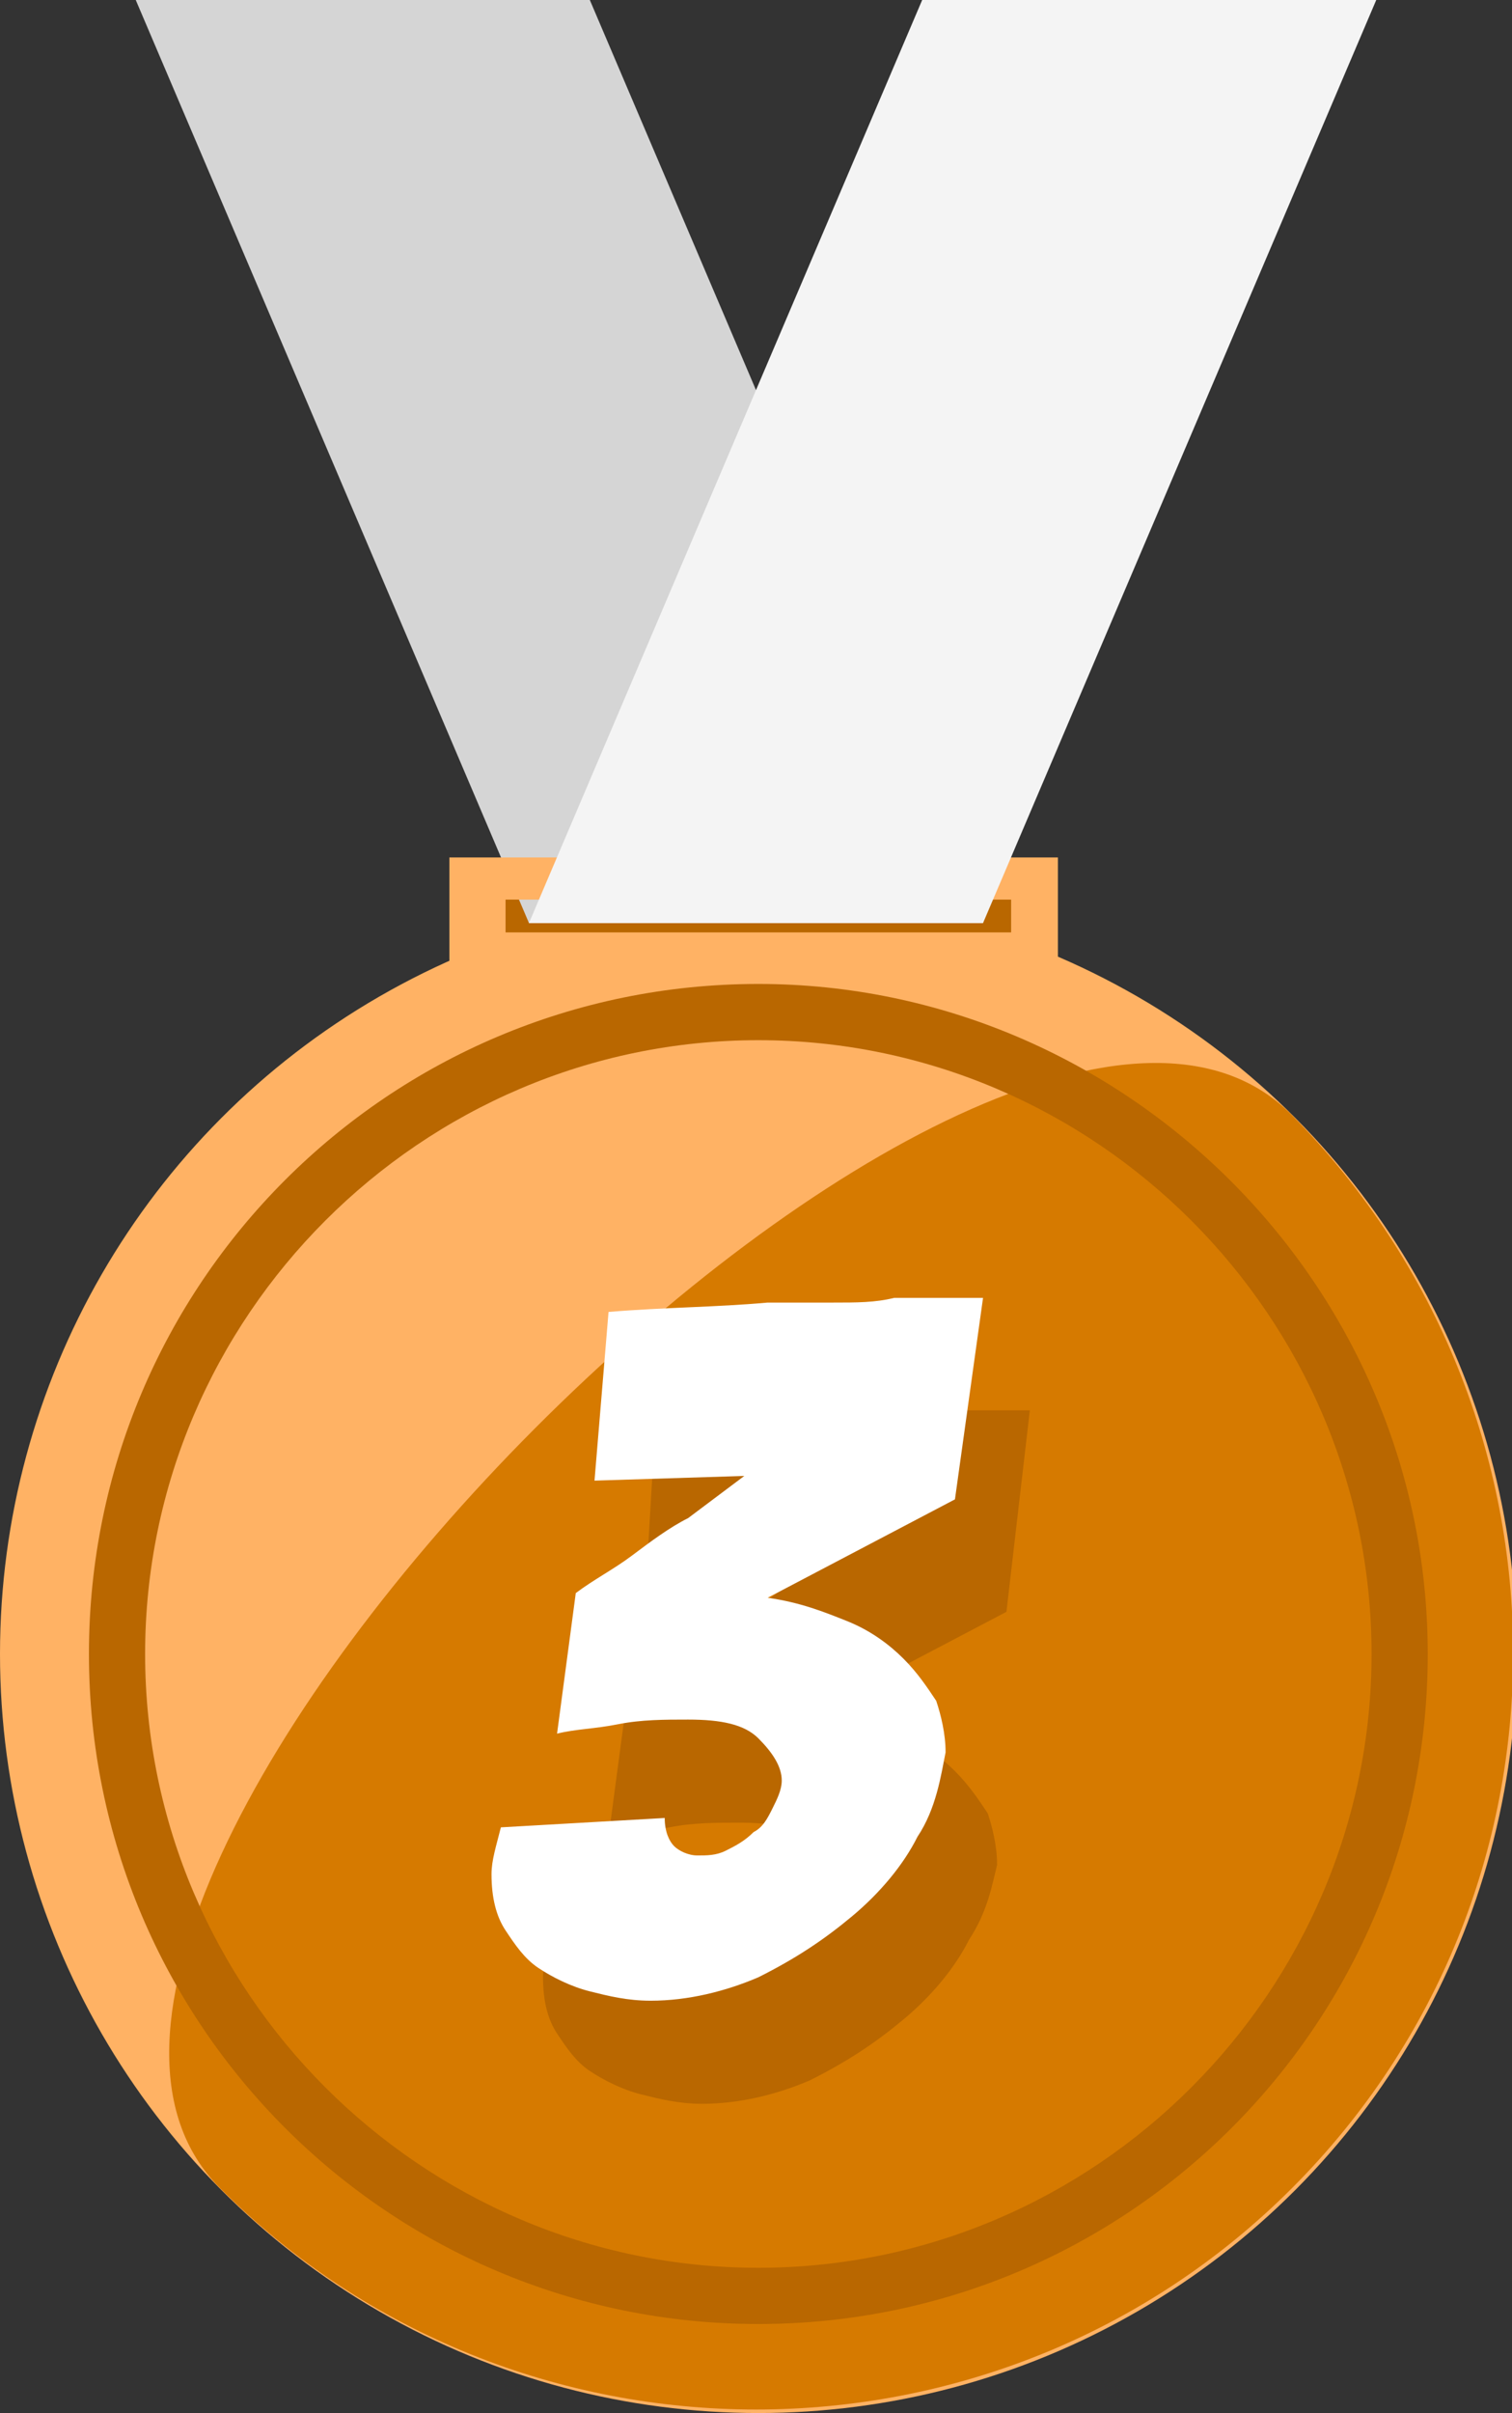 <?xml version="1.0" encoding="utf-8"?>
<!-- Generator: Adobe Illustrator 22.0.1, SVG Export Plug-In . SVG Version: 6.00 Build 0)  -->
<svg version="1.1" id="Layer_1" xmlns="http://www.w3.org/2000/svg" xmlns:xlink="http://www.w3.org/1999/xlink" x="0px" y="0px"
	 viewBox="0 0 32.3 51.5" style="enable-background:new 0 0 32.3 51.5;" xml:space="preserve">
<rect x="0" y="0" width="32.3" height="51.5" fill="#333333" stroke="none"/>
<style type="text/css">
	.st0{fill:#FFB264;}
	.st1{fill:#D67A00;}
	.st2{fill:#B96700;}
	.st3{fill:#D5D5D5;}
	.st4{fill:#F4F4F4;}
	.st5{fill:#FFFFFF;}
</style>
<circle class="st0" cx="16.2" cy="35.3" r="16.2"/>
<path class="st1" d="M27.6,46.7c6.3-6.3,6.3-16.5,0-22.9S-1.6,40.4,4.7,46.7S21.3,53,27.6,46.7z"/>
<path class="st2" d="M10.2,18.9h12.2v1.9H10.2V18.9z"/>
<path class="st3" d="M12.6,0L21,19.7h-9.7L2.9,0"/>
<path class="st0" d="M9.6,18.3v3h13v-3H9.6z M21.6,19.9H10.8v-0.7h10.8V19.9z"/>
<path class="st4" d="M19.7,0l-8.4,19.7H21L29.4,0"/>
<path class="st2" d="M16.2,22.2c7.2,0,13.1,5.9,13.1,13.1s-5.9,13.1-13.1,13.1S3.1,42.5,3.1,35.3S9,22.2,16.2,22.2 M16.2,21
	C8.3,21,1.9,27.4,1.9,35.3s6.4,14.3,14.3,14.3s14.3-6.4,14.3-14.3S24,21,16.2,21z"/>
<g>
	<path class="st2" d="M20.7,41.4c-0.3,0.6-0.8,1.2-1.4,1.7s-1.2,0.9-2,1.3c-0.7,0.3-1.5,0.5-2.3,0.5c-0.5,0-0.9-0.1-1.3-0.2
		c-0.4-0.1-0.8-0.3-1.1-0.5s-0.5-0.5-0.7-0.8s-0.3-0.7-0.3-1.2c0-0.3,0.1-0.6,0.2-1l3.5-0.2c0,0.3,0.1,0.5,0.2,0.6s0.3,0.2,0.5,0.2
		c0.2,0,0.4,0,0.6-0.1s0.4-0.2,0.6-0.4c0.2-0.1,0.3-0.3,0.4-0.5s0.2-0.4,0.2-0.6c0-0.3-0.2-0.6-0.5-0.9c-0.3-0.3-0.8-0.4-1.5-0.4
		c-0.5,0-1,0-1.5,0.1s-0.9,0.1-1.3,0.2l0.4-3c0.4-0.3,0.8-0.5,1.2-0.8s0.8-0.6,1.2-0.8c0.4-0.3,0.8-0.6,1.2-0.9l-3.2,0.1l0.2-3.4
		c1.2-0.1,2.3-0.1,3.4-0.2c0.4,0,0.9,0,1.4,0s0.9,0,1.3-0.1c0.4,0,0.8,0,1.1,0c0.3,0,0.6,0,0.8,0l-0.5,4.3l-4,2.1
		c0.7,0.1,1.2,0.3,1.7,0.5s0.9,0.5,1.2,0.8c0.3,0.3,0.5,0.6,0.7,0.9c0.1,0.3,0.2,0.7,0.2,1.1C21.2,40.2,21.1,40.8,20.7,41.4z"/>
</g>
<g>
	<path class="st5" d="M19.6,39.2c-0.3,0.6-0.8,1.2-1.4,1.7s-1.2,0.9-2,1.3c-0.7,0.3-1.5,0.5-2.3,0.5c-0.5,0-0.9-0.1-1.3-0.2
		c-0.4-0.1-0.8-0.3-1.1-0.5s-0.5-0.5-0.7-0.8s-0.3-0.7-0.3-1.2c0-0.3,0.1-0.6,0.2-1l3.5-0.2c0,0.3,0.1,0.5,0.2,0.6s0.3,0.2,0.5,0.2
		s0.4,0,0.6-0.1c0.2-0.1,0.4-0.2,0.6-0.4c0.2-0.1,0.3-0.3,0.4-0.5s0.2-0.4,0.2-0.6c0-0.3-0.2-0.6-0.5-0.9s-0.8-0.4-1.5-0.4
		c-0.5,0-1,0-1.5,0.1s-0.9,0.1-1.3,0.2l0.4-3c0.4-0.3,0.8-0.5,1.2-0.8s0.8-0.6,1.2-0.8c0.4-0.3,0.8-0.6,1.2-0.9l-3.2,0.1L13,28
		c1.2-0.1,2.3-0.1,3.4-0.2c0.4,0,0.9,0,1.4,0s0.9,0,1.3-0.1c0.4,0,0.8,0,1.1,0c0.3,0,0.6,0,0.8,0L20.4,32l-4,2.1
		c0.7,0.1,1.2,0.3,1.7,0.5s0.9,0.5,1.2,0.8c0.3,0.3,0.5,0.6,0.7,0.9c0.1,0.3,0.2,0.7,0.2,1.1C20.1,37.9,20,38.6,19.6,39.2z"/>
</g>
</svg>
